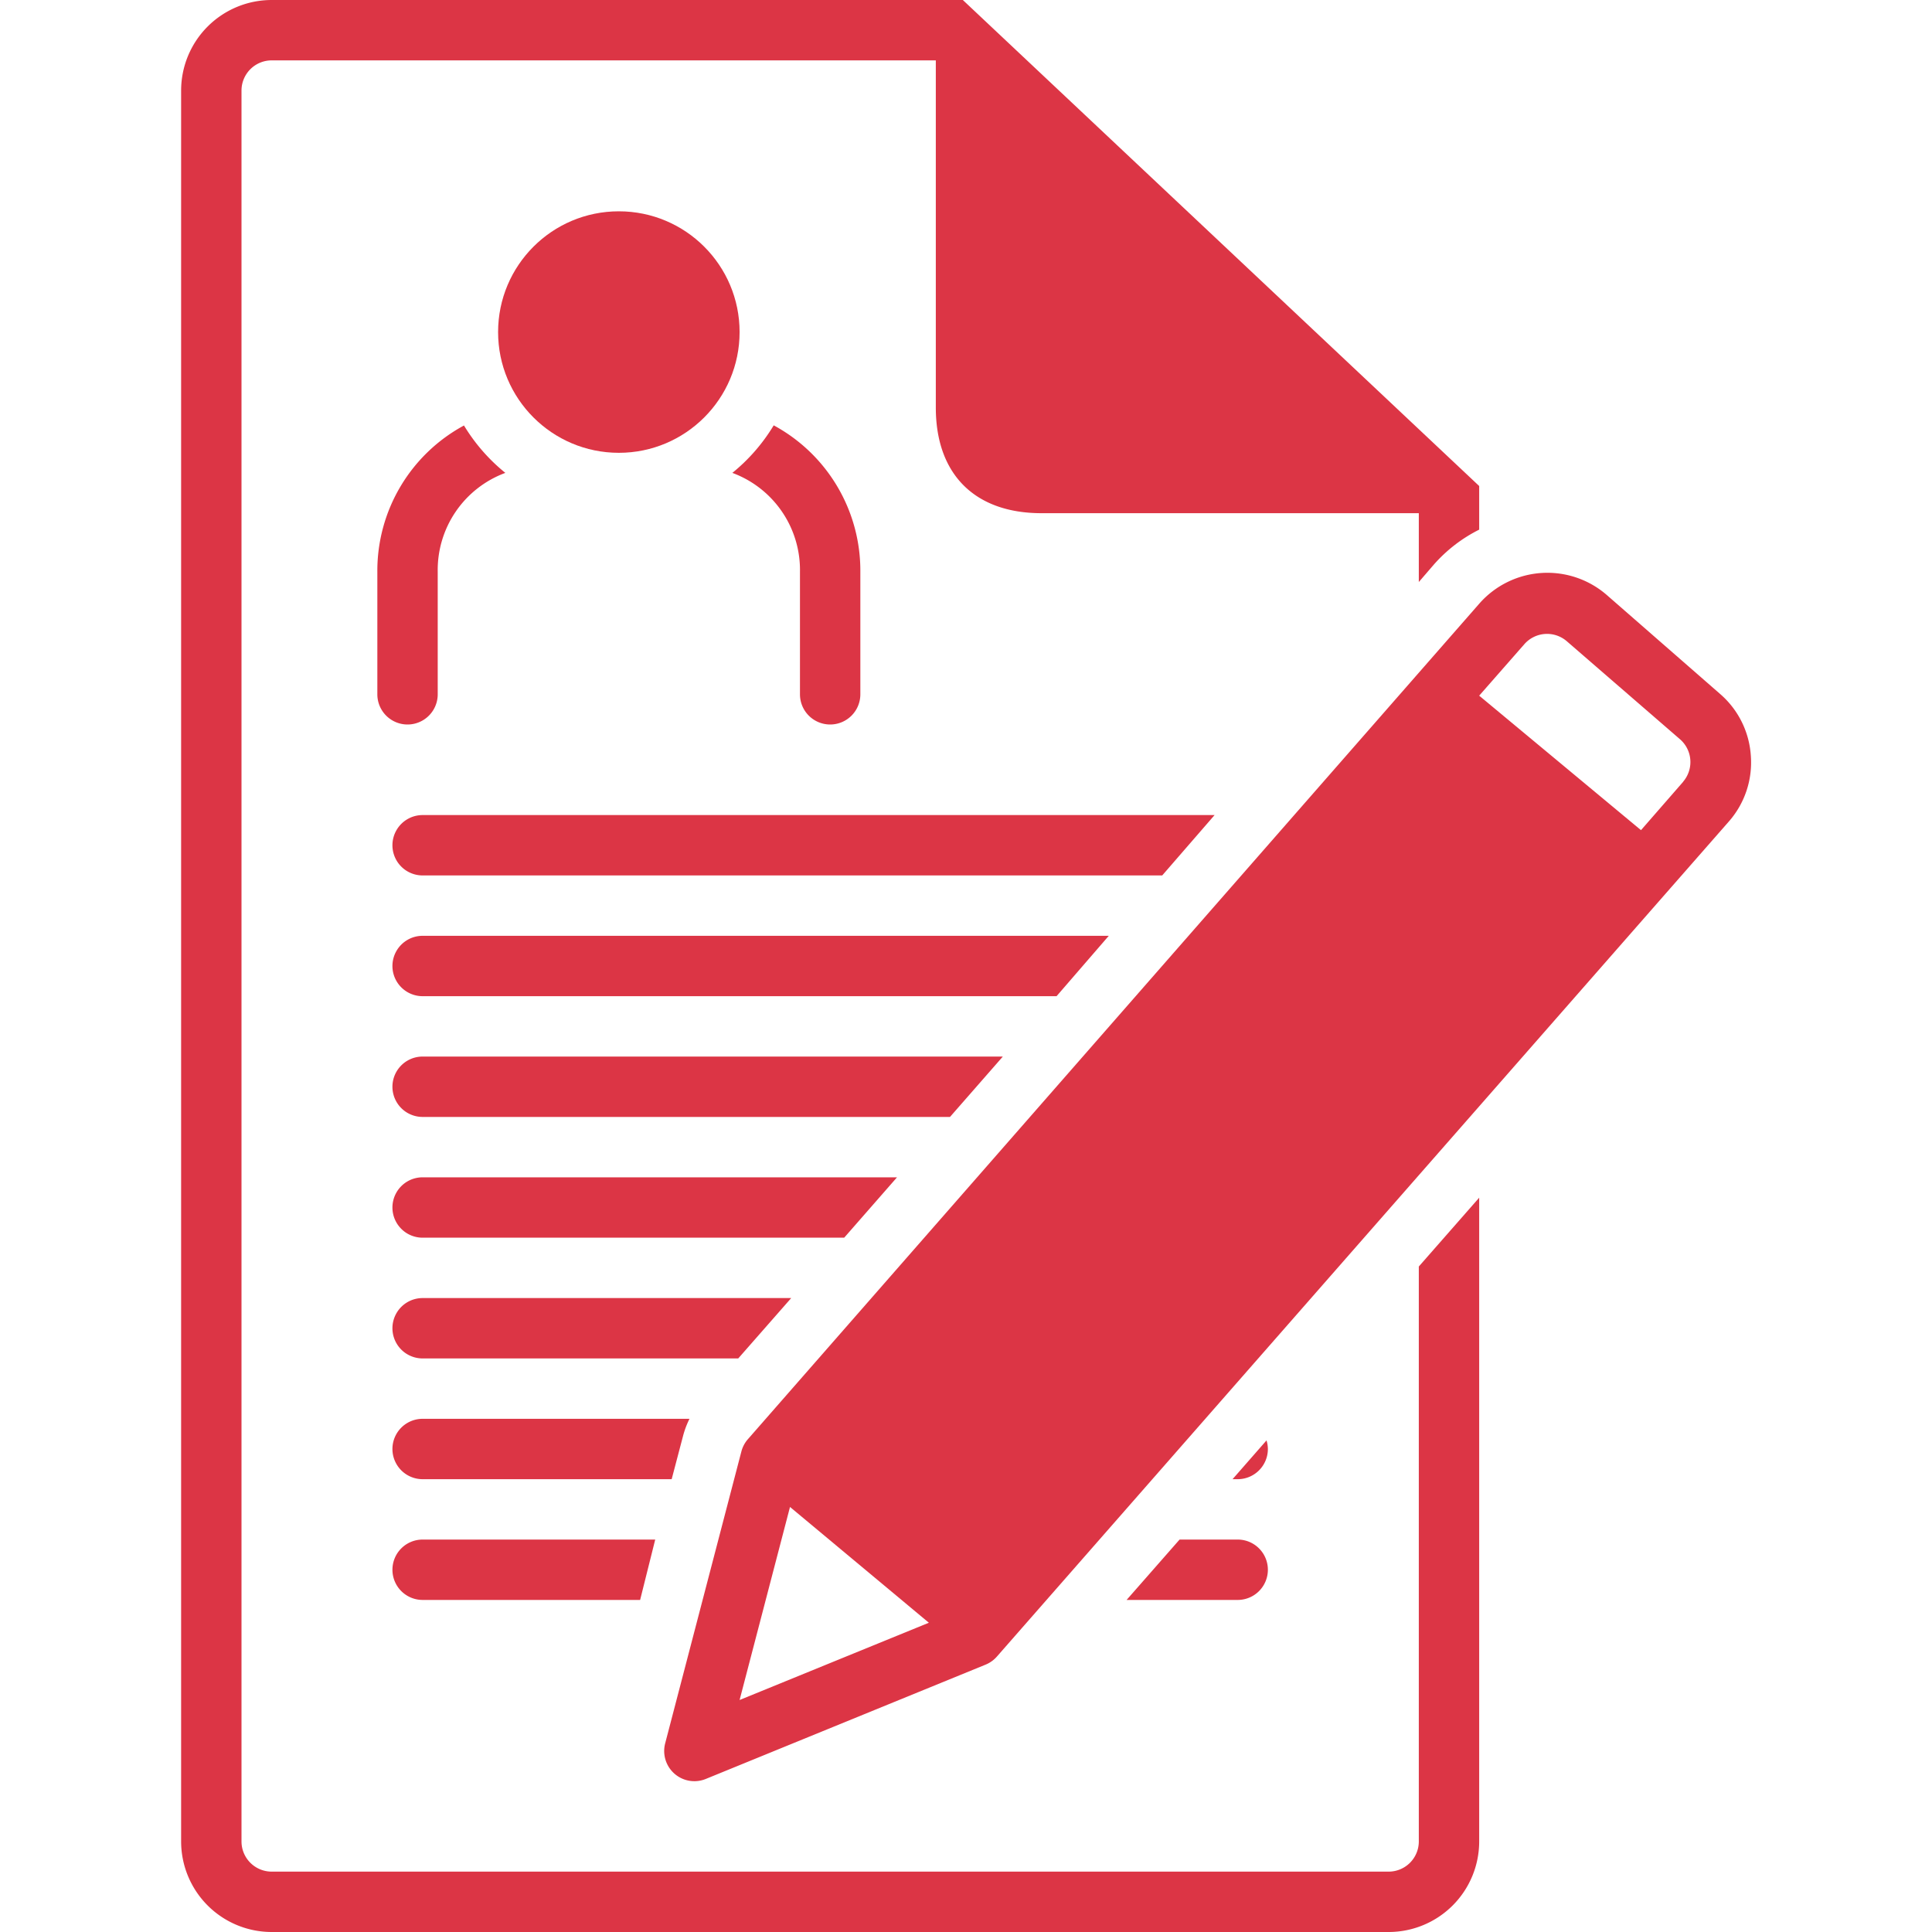 <svg height='300px' width='300px'  fill="#dc3545" xmlns="http://www.w3.org/2000/svg" data-name="Layer 1" viewBox="0 0 128 128" x="0px" y="0px"><title>Miscellaneous 46 solid</title><path d="M73.46,62H28a2,2,0,1,0,0,4H70Z"></path><path d="M80.47,54H28a2,2,0,1,0,0,4H77Z"></path><path d="M94,122a2,2,0,0,1-2,2H18a2,2,0,0,1-2-2V6a2,2,0,0,1,2-2H62V27c0,4.42,2.58,7,7,7H94v4.56l1-1.16a9.91,9.91,0,0,1,3-2.31V32.2h0L63.79,0H18a6,6,0,0,0-6,6V122a6,6,0,0,0,6,6H92a6,6,0,0,0,6-6V79.35l-4,4.56Z"></path><path d="M116,50.11a5.92,5.92,0,0,0-2-4.1l-7.49-6.54A6,6,0,0,0,98,40L49.55,95.35a2,2,0,0,0-.43.81l-5.05,19.34a2,2,0,0,0,2.69,2.36l18.53-7.57a2,2,0,0,0,.75-.53l48.48-55.31A5.92,5.92,0,0,0,116,50.11Zm-67,62.52,3.34-12.79,9.2,7.67ZM111.51,51.8,108.72,55,98,46.09l3-3.42a2,2,0,0,1,2.8-.19L111.33,49a2,2,0,0,1,.19,2.78Z"></path><path d="M30.74,28.19A10.94,10.94,0,0,0,25,37.88V46a2,2,0,0,0,4,0V37.88a6.86,6.86,0,0,1,4.48-6.55A12.08,12.08,0,0,1,30.74,28.19Z"></path><path d="M55,48a2,2,0,0,0,2-2V37.88a10.94,10.94,0,0,0-5.74-9.7,12.08,12.08,0,0,1-2.74,3.15A6.86,6.86,0,0,1,53,37.88V46A2,2,0,0,0,55,48Z"></path><circle cx="41" cy="22" r="8"></circle><path d="M66.44,70H28a2,2,0,1,0,0,4H62.94Z"></path><path d="M59.43,78H28a2,2,0,1,0,0,4H55.93Z"></path><path d="M52.42,86H28a2,2,0,1,0,0,4H48.91Z"></path><path d="M45.25,95.15A6,6,0,0,1,45.68,94H28a2,2,0,1,0,0,4H44.5Z"></path><path d="M84,96a2,2,0,0,0-.09-.57L81.66,98H82A2,2,0,0,0,84,96Z"></path><path d="M26,104a2,2,0,0,0,2,2H42.41l1-4H28A2,2,0,0,0,26,104Z"></path><path d="M74.64,106H82a2,2,0,0,0,0-4H78.15Z"></path></svg>
